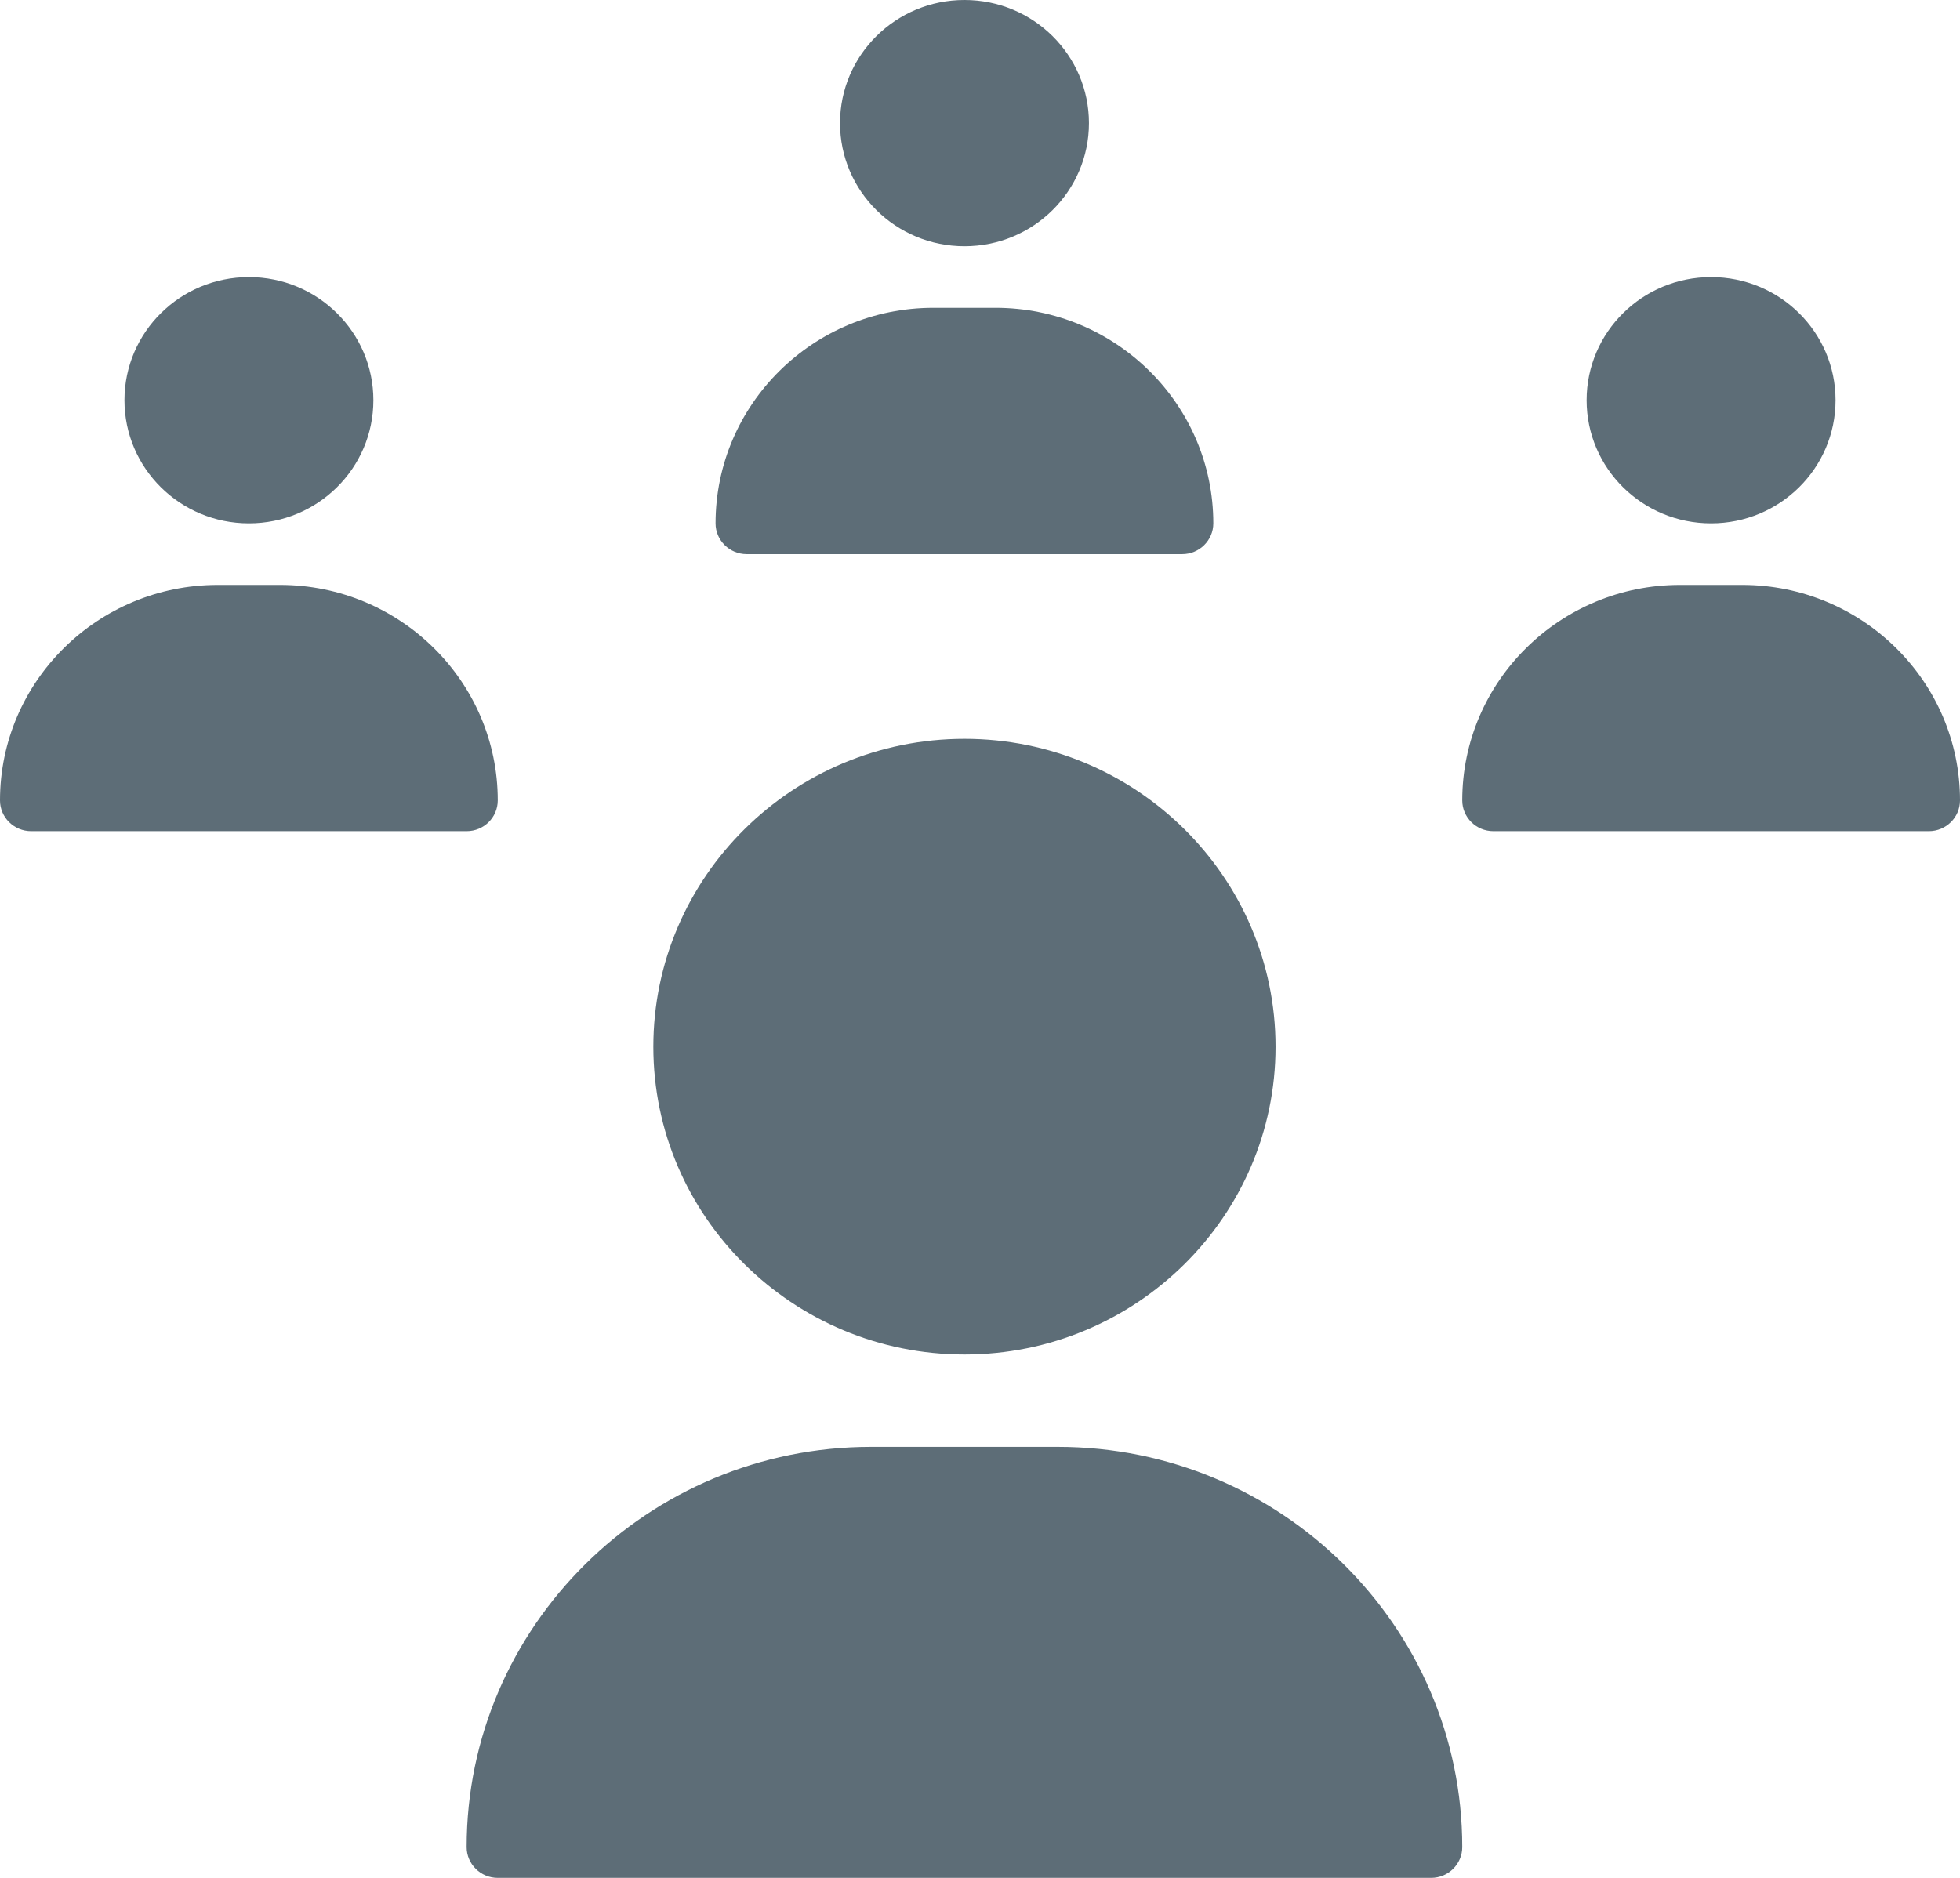<svg xmlns="http://www.w3.org/2000/svg" width="24" height="23" viewBox="0 0 24 23">
  <g fill="none" fill-rule="evenodd" transform="translate(-56 -198)">
    <rect width="1920" height="1440"/>
    <g transform="translate(56 197)">
      <rect width="24" height="24"/>
      <g fill="#5D6D77" fill-rule="nonzero" transform="translate(0 1)">
        <path d="M9.143,6.787 L14.476,6.787 C14.686,6.787 14.857,6.618 14.857,6.41 C14.857,4.954 13.661,3.77 12.19,3.77 L11.429,3.77 C9.958,3.77 8.762,4.954 8.762,6.41 C8.762,6.618 8.933,6.787 9.143,6.787 Z"/>
        <ellipse cx="11.81" cy="1.508" rx="1.524" ry="1.508"/>
        <path d="M6.095,9.803 C6.095,8.348 4.899,7.164 3.429,7.164 L2.667,7.164 C1.196,7.164 0,8.348 0,9.803 C0,10.011 0.171,10.18 0.381,10.18 L5.714,10.18 C5.925,10.18 6.095,10.011 6.095,9.803 Z"/>
        <ellipse cx="3.048" cy="4.902" rx="1.524" ry="1.508"/>
        <path d="M21.333,7.164 L20.571,7.164 C19.101,7.164 17.905,8.348 17.905,9.803 C17.905,10.011 18.075,10.18 18.286,10.18 L23.619,10.18 C23.829,10.18 24,10.011 24,9.803 C24,8.348 22.804,7.164 21.333,7.164 Z"/>
        <ellipse cx="20.952" cy="4.902" rx="1.524" ry="1.508"/>
        <path d="M11.81 16.59C13.91 16.59 15.619 14.899 15.619 12.82 15.619 10.741 13.91 9.049 11.81 9.049 9.709 9.049 8 10.741 8 12.82 8 14.899 9.709 16.59 11.81 16.59zM12.952 17.721L10.667 17.721C7.936 17.721 5.714 19.92 5.714 22.623 5.714 22.831 5.885 23 6.095 23L17.524 23C17.734 23 17.905 22.831 17.905 22.623 17.905 19.92 15.683 17.721 12.952 17.721z"/>
      </g>
    </g>
  </g>
</svg>
